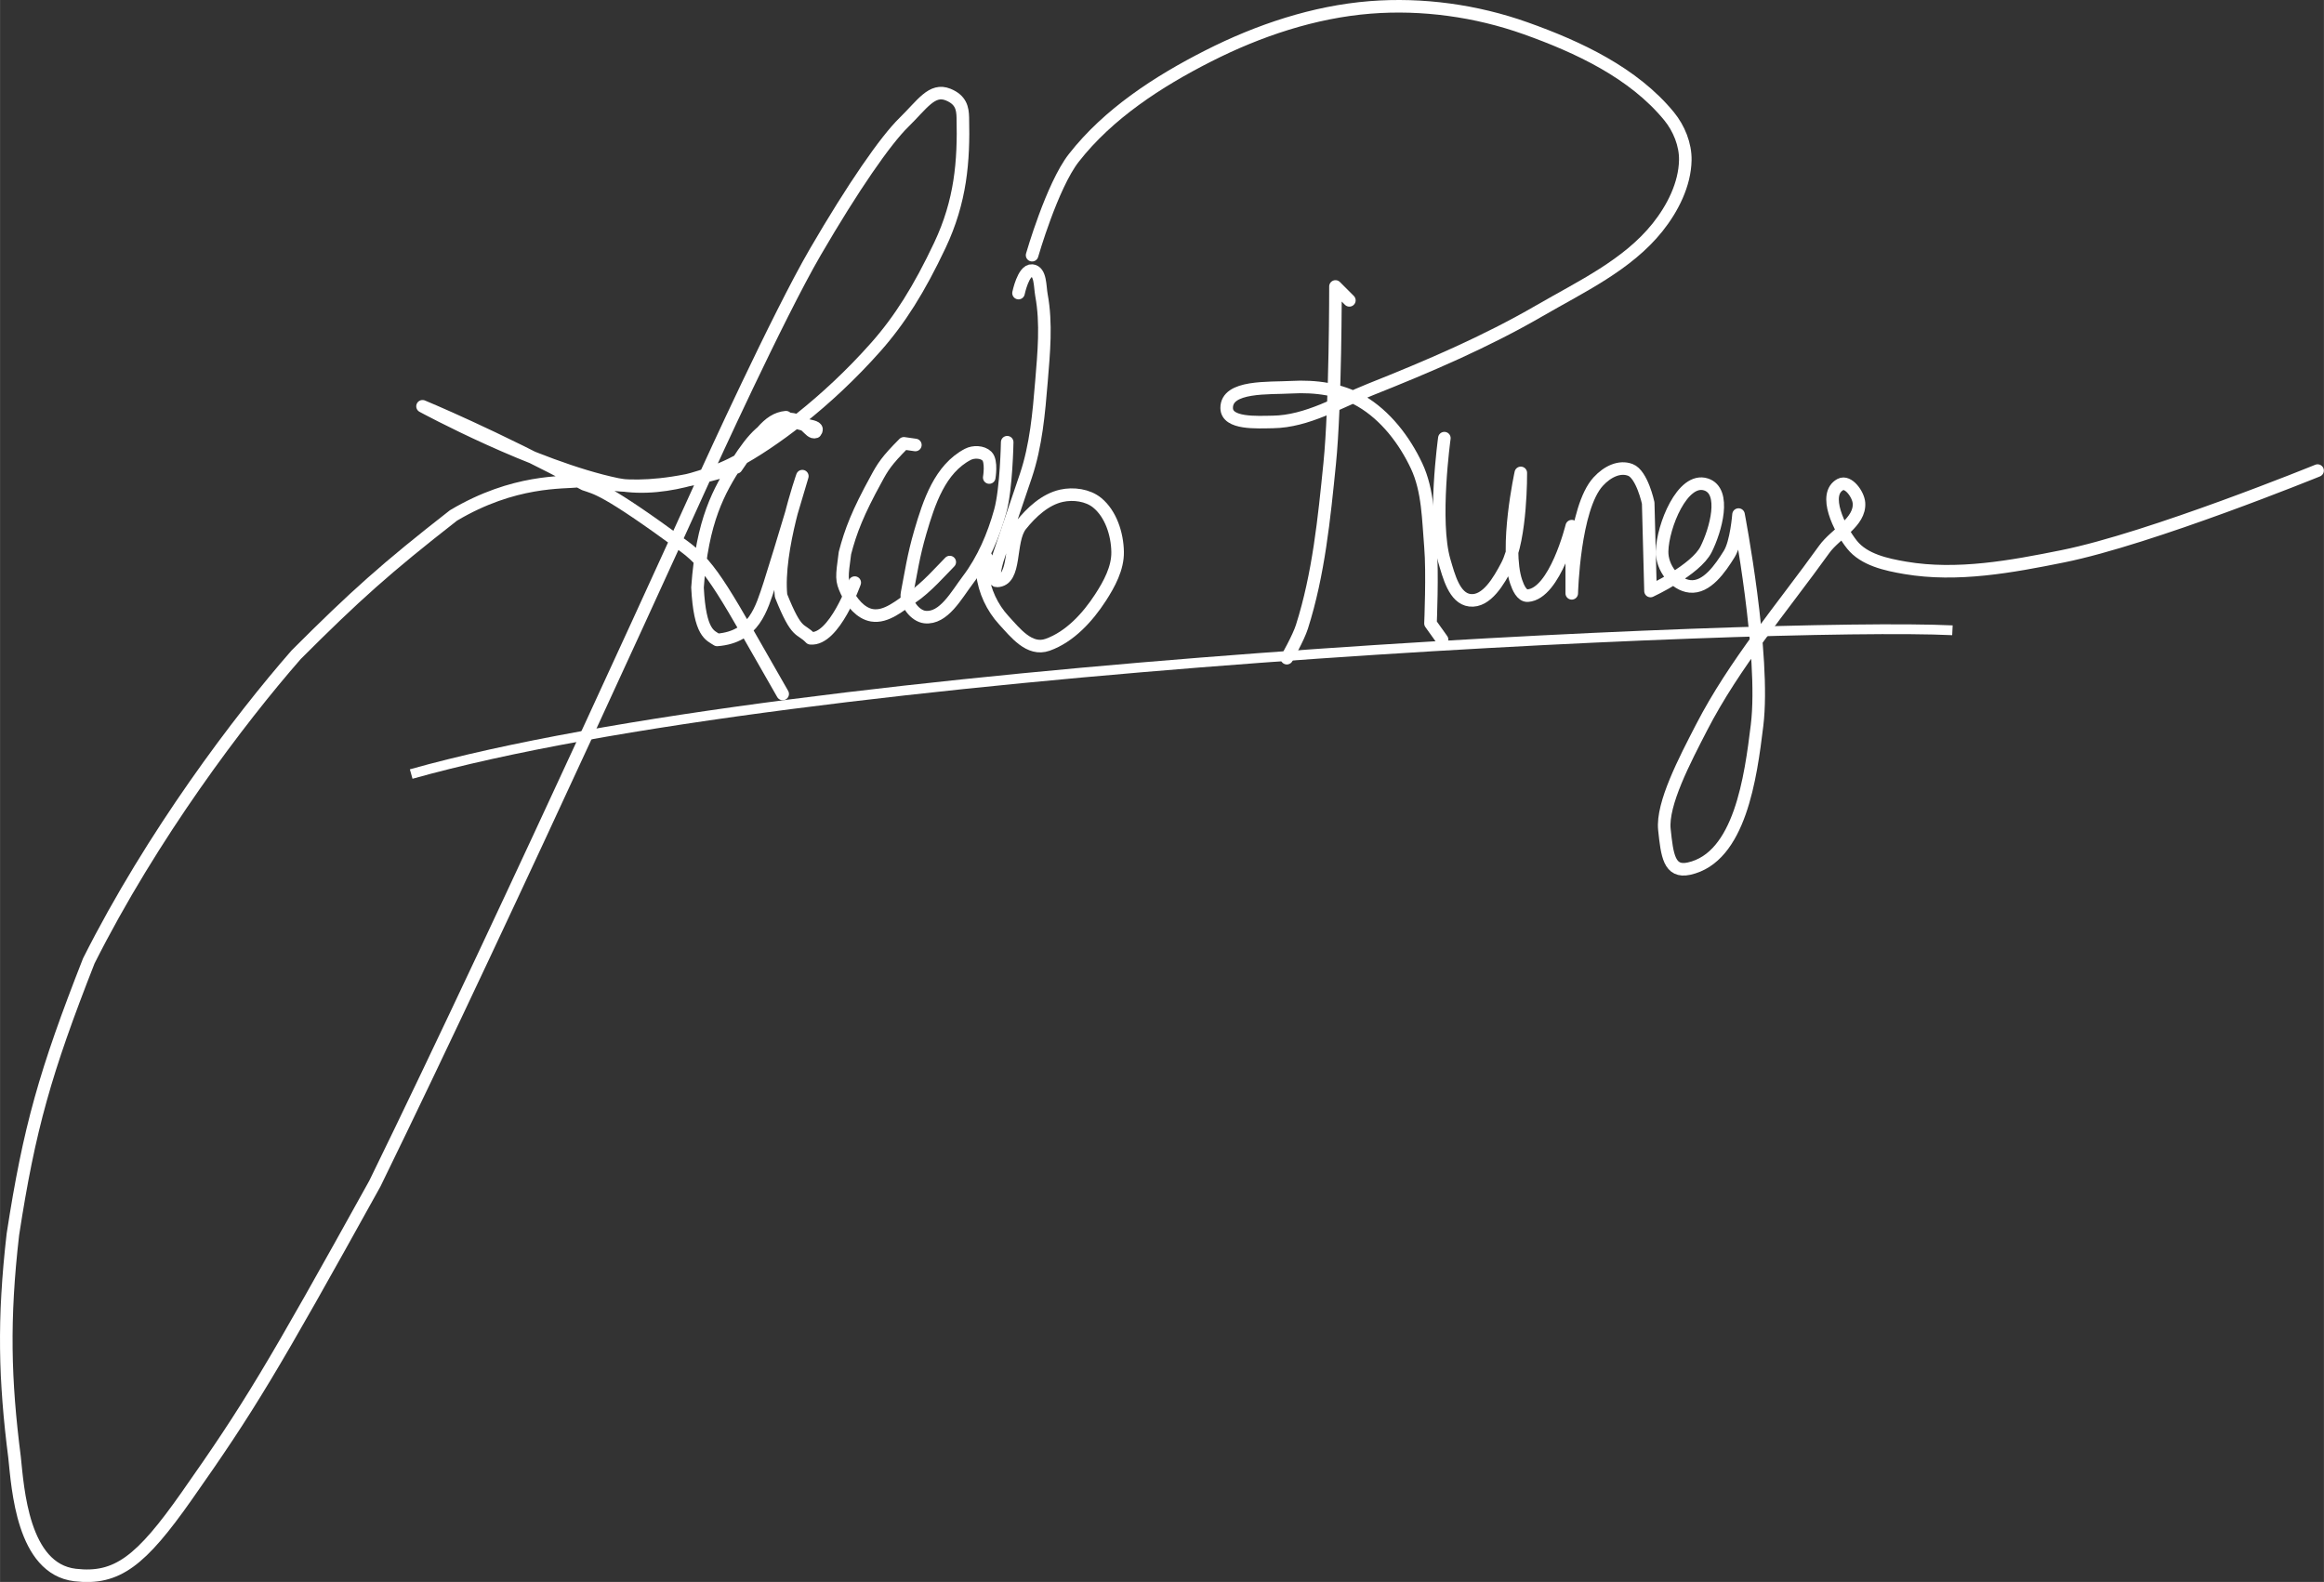 <?xml version="1.0" encoding="UTF-8" standalone="no"?>
<svg
   xmlns:dc="http://purl.org/dc/elements/1.1/"
   xmlns:cc="http://creativecommons.org/ns#"
   xmlns:rdf="http://www.w3.org/1999/02/22-rdf-syntax-ns#"
   xmlns:svg="http://www.w3.org/2000/svg"
   xmlns="http://www.w3.org/2000/svg"
   xmlns:sodipodi="http://sodipodi.sourceforge.net/DTD/sodipodi-0.dtd"
   xmlns:inkscape="http://www.inkscape.org/namespaces/inkscape"
   id="svg4136"
   height="1259.1"
   viewBox="0 0 1849.466 1259.125"
   width="1849.5"
   version="1.1"
   inkscape:version="0.92.2 (5c3e80d, 2017-08-06)"
   sodipodi:docname="signature_opt_white.svg">
  <rect x="0" y="0" width="1849.466" height="1259.125" fill="#333333" stroke="none"/>
  <defs
     id="defs13" />
  <sodipodi:namedview
     pagecolor="#ffffff"
     bordercolor="#666666"
     borderopacity="1"
     objecttolerance="10"
     gridtolerance="10"
     guidetolerance="10"
     inkscape:pageopacity="0"
     inkscape:pageshadow="2"
     inkscape:window-width="1920"
     inkscape:window-height="1013"
     id="namedview11"
     showgrid="false"
     inkscape:zoom="0.43699543"
     inkscape:cx="554.17115"
     inkscape:cy="652.80757"
     inkscape:window-x="-9"
     inkscape:window-y="-9"
     inkscape:window-maximized="1"
     inkscape:current-layer="svg4136" />
  <g
     id="layer1"
     transform="translate(-741.85 -495.06)"
     style="stroke:#000000;stroke-opacity:1">
    <path
       id="1"
       style="stroke-linejoin:round;stroke:#ffffff;stroke-linecap:round;stroke-width:10;fill:none;stroke-opacity:1"
       d="m1364.7 1047.4c-45.621-79.511-56.049-101.02-78.208-117.31-63.87-46.925-70.387-46.273-79.511-49.532-72.994-39.104-128.91-62.119-128.91-62.119s89.156 48.433 154.98 62.119c41.711 7.821 86.191-13.198 95.153-18.248 27.699-14.827 71.141-46.432 110.79-91.242 18.736-21.173 34.28-45.729 50.835-80.815 16.556-35.085 19.118-66.6 18.248-101.67-0.179-7.229-1.413-14.072-11.731-18.248-12.85-5.201-20.509 7.795-35.194 22.159s-40.406 51.484-70.387 102.97c-29.981 51.49-86.028 174.66-86.028 174.66s-157.81 348.6-264.6 567.01c-82.974 149.67-99.961 177.84-149.81 248.74-36.185 51.465-55.279 66.717-88.728 62.79-41.829-4.91-45.621-69.084-48.228-93.849-7.821-61.263-9.124-109.49-1.304-177.27 13.035-84.725 25.753-129.36 60.407-217.68 50.388-100.14 119.47-191.61 165.09-243.75 46.925-46.925 71.69-69.083 125.13-110.79 48.228-28.676 87.169-25.906 100.37-27.373 19.226-0.978 45.025 14.471 124.75-10.875 16.59-23.964 24.739-38.578 39.486-39.96 10.599 8.295 28.532 5.279 23.462 11.731-5.069 1.843-7.333-10.889-23.462-10.428-17.051 5.991-24.987 13.262-39.104 35.193-14.117 21.932-27.596 45.605-31.283 99.063 1.843 36.867 10.111 38.024 15.642 41.711 29.494-2.304 35.259-24.962 41.711-44.318 10.139-31.798 26.069-86.028 26.069-86.028s-20.632 58.746-16.945 95.153c12.904 32.259 15.167 25.134 23.462 33.89 18.895 1.843 35.193-44.318 35.193-44.318" />
    <path
       id="2"
       style="stroke-linejoin:round;stroke:#ffffff;stroke-linecap:round;stroke-width:10;fill:none;stroke-opacity:1"
       d="m1470.3 849.23-9.124-1.304c-13.686 13.686-16.945 18.9-22.159 28.676-14.338 26.069-20.204 41.059-24.766 58.656-2.607 19.552-2.963 21.345 1.303 30.631 3.85 8.38 11.107 17.385 20.204 18.9 11.51 1.917 22.218-7.877 31.935-14.338 11.391-7.575 23.462-21.507 29.98-28.024" />
    <path
       id="3"
       style="stroke-linejoin:round;stroke:#ffffff;stroke-linecap:round;stroke-width:10;fill:none;stroke-opacity:1"
       d="m1529.1 875.14s2.233-13.043-1.843-17.051c-3.63-3.568-10.698-3.742-15.208-1.383-22.066 11.544-30.804 37.85-37.789 61.753-5.588 19.122-7.401 32.424-10.599 48.849-1.509 7.75 6.434 18.066 14.286 18.895 14.946 1.578 25.022-17.519 34.102-29.494 12.207-16.098 20.415-35.37 25.807-54.84 4.904-17.706 5.53-54.84 5.53-54.84" />
    <path
       id="4"
       style="stroke-linejoin:round;stroke:#ffffff;stroke-linecap:round;stroke-width:10;fill:none;stroke-opacity:1"
       d="m1552.4 728.34s3.813-18.529 10.754-17.923c6.953 0.608 6.224 12.689 7.495 19.552 4.171 22.536 1.874 45.915 0 68.758-2.071 25.237-4.322 50.945-12.383 74.949-10.55 31.418-23.336 68.336-23.136 68.758 0 0-4.324 15.059 0 14.99 16.101-0.257 9.155-31.753 19.226-44.318 8.316-10.375 19.278-20.588 32.261-23.462 9.401-2.082 20.89-0.548 28.35 5.54 10.94 8.928 16.039 24.985 16.293 39.104 0.234 12.991-6.607 25.602-13.686 36.497-10.045 15.457-24.217 31.138-42.037 37.474-14.532 5.167-25.828-9.761-34.868-19.552-9.165-9.928-15.494-23.389-16.945-36.823-0.49-4.533 2.933-13.36 2.933-13.36" />
    <path
       id="5"
       style="stroke-linejoin:round;stroke:#ffffff;stroke-linecap:round;stroke-width:10;fill:none;stroke-opacity:1"
       d="m1815.7 734.12-11.06-11.06s0.116 94.225-4.609 141.02c-4.415 43.72-8.772 88.092-22.12 129.96-2.797 8.771-11.982 24.886-11.982 24.886" />
    <path
       id="6"
       style="stroke-linejoin:round;stroke:#ffffff;stroke-linecap:round;stroke-width:10;fill:none;stroke-opacity:1"
       d="m1563.2 698.18s15.892-55.298 33.181-77.422c27.545-35.247 67.038-60.84 106.92-81.108 40.032-20.346 84.27-35.169 129.04-38.711 41.409-3.277 84.369 2.672 123.51 16.59 42.099 14.972 85.952 35.501 114.29 70.048 7.891 9.62 13.148 22.585 12.904 35.024-0.379 19.281-10.081 38.393-22.12 53.458-23.947 29.965-60.825 47.127-94.012 66.361-42.811 24.813-88.592 44.375-134.57 62.675-25.275 10.06-50.222 25.395-77.422 25.807-12.829 0.194-36.742 1.769-36.868-11.06-0.177-18.071 33.572-15.564 51.614-16.59 18.768-1.067 39.079 1.56 55.301 11.06 19.554 11.451 34.605 31.105 44.241 51.614 9.278 19.749 9.21 42.777 11.06 64.518 1.719 20.204 0 60.831 0 60.831l9.217 12.904" />
    <path
       id="7"
       style="stroke-linejoin:round;stroke:#ffffff;stroke-linecap:round;stroke-width:10;fill:none;stroke-opacity:1"
       d="m1891.3 843.8s-9.223 66.466 0 97.699c3.524 11.932 7.927 29.827 20.277 31.337 13.376 1.636 23.232-15.718 29.494-27.651 11.549-22.007 11.06-73.735 11.06-73.735s-12.947 59.256-3.687 86.639c1.537 4.546 4.428 11.372 9.217 11.06 21.774-1.419 35.024-55.301 35.024-55.301v53.458s1.704-67.798 21.041-88.91c7.487-8.175 17.114-12.56 25.603-9.329 9.322 3.548 14.188 26.347 14.188 26.347l1.843 70.048s35.997-16.693 44.241-33.181c7.694-15.388 16.355-46.275 0-51.614-18.81-6.141-34.598 33.359-35.024 53.142-0.286 13.29 10.302 26.705 22.12 27.967 13.456 1.436 24.19-14.317 31.337-25.807 5.668-9.112 7.373-31.337 7.373-31.337s21.562 112.03 14.747 167.75c-5.048 41.276-13.602 105.25-54.24 114.07-15.716 3.41-17.336-10.724-19.494-31.114-2.159-20.39 16.317-55.536 29.494-81.108 26.31-51.058 64.177-95.298 97.699-141.94 8.965-12.474 28.74-21.545 27.651-36.867-0.493-6.934-8.606-18.005-14.747-14.747-14.372 7.623-0.954 35.23 9.217 47.928 9.634 12.028 27.205 15.851 42.398 18.434 41.304 7.021 84.28-0.937 125.35-9.217 69.905-14.093 202.77-68.205 202.77-68.205" />
  </g>
  <path
     style="fill:none;fill-rule:evenodd;stroke:#ffffff;stroke-width:7.8;stroke-linecap:butt;stroke-linejoin:miter;stroke-opacity:1;stroke-miterlimit:4;stroke-dasharray:none"
     d="M 327.206,616.085 C 636.14,529.126 1409.619,494.8 1553.788,501.665"
     id="path4143"
     inkscape:connector-curvature="0"
     sodipodi:nodetypes="cc" />
</svg>
